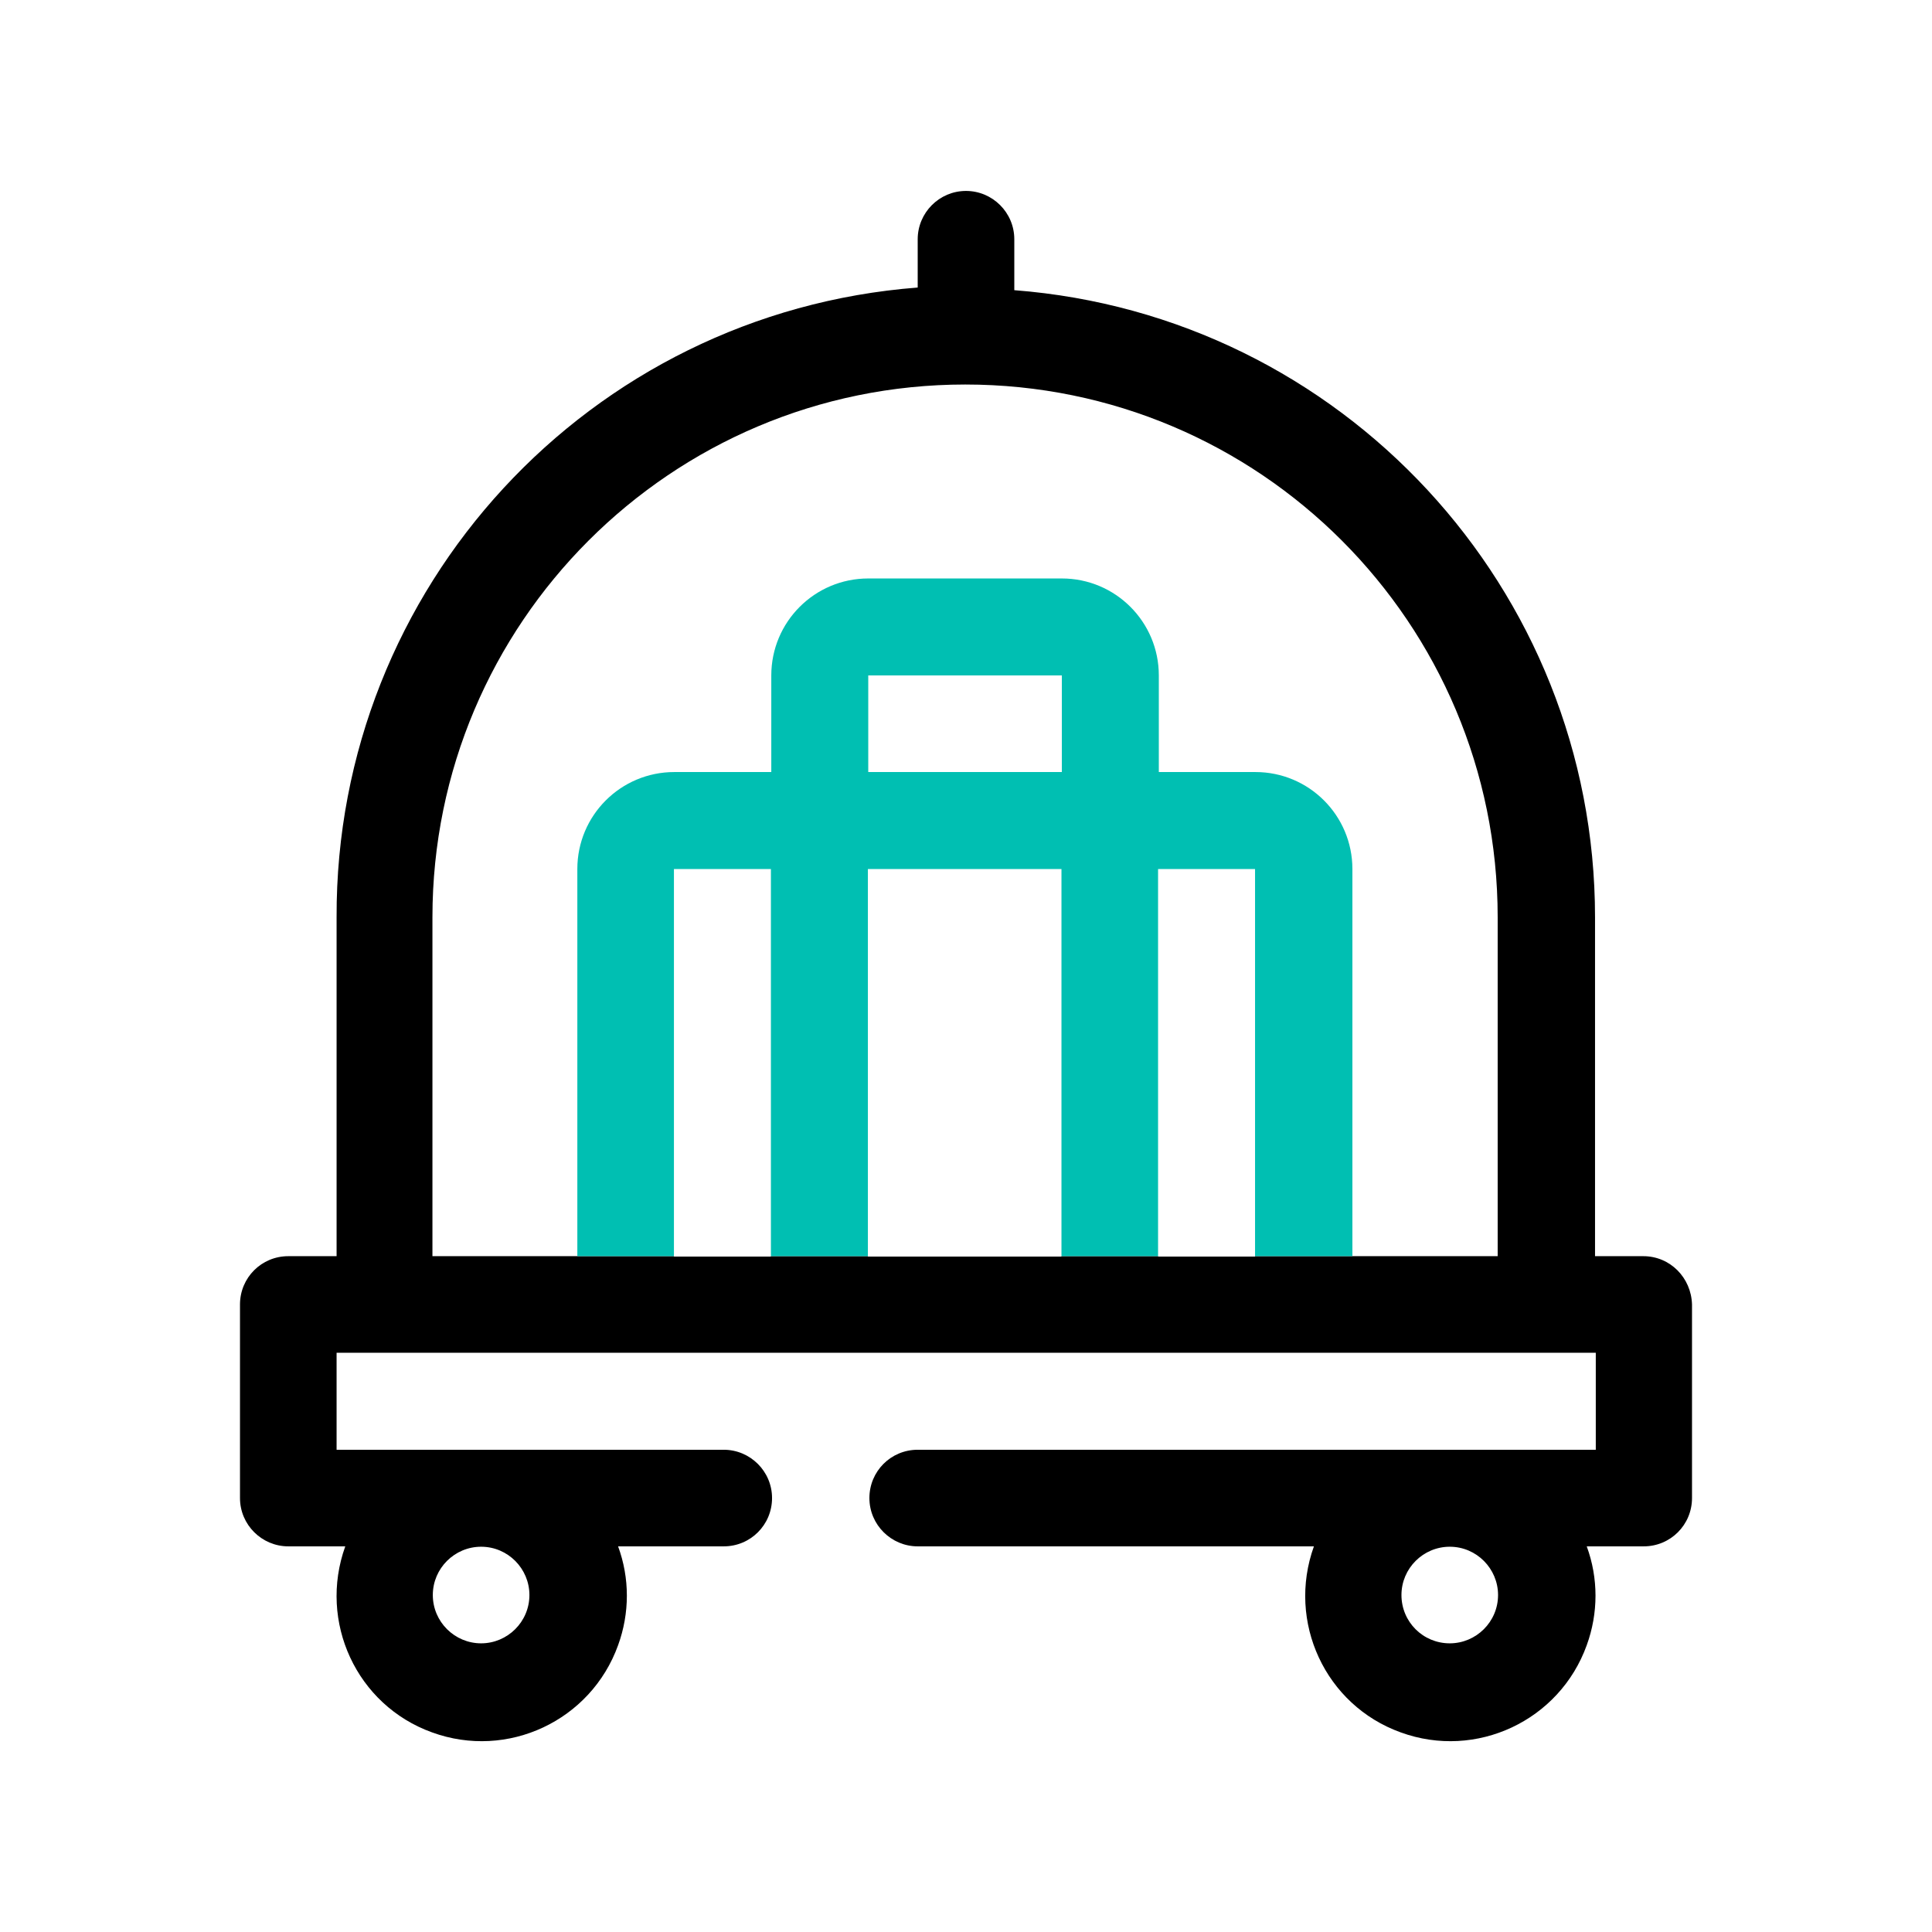 <?xml version="1.0" encoding="utf-8"?>
<!-- Generator: Adobe Illustrator 27.5.0, SVG Export Plug-In . SVG Version: 6.00 Build 0)  -->
<svg version="1.1" id="Capa_1" xmlns="http://www.w3.org/2000/svg" xmlns:xlink="http://www.w3.org/1999/xlink" x="0px" y="0px"
	 viewBox="0 0 512 512" style="enable-background:new 0 0 512 512;" xml:space="preserve">
<style type="text/css">
	.st0{fill:#00BFB2;}
	.st1{fill:none;}
	.st2{fill:#FFFFFF;}
	.st3{fill-rule:evenodd;clip-rule:evenodd;fill:#00BFB2;}
	.st4{stroke:#30363B;stroke-width:0.183;}
	.st5{fill-rule:evenodd;clip-rule:evenodd;}
	.st6{fill:url(#SVGID_1_);}
	.st7{fill:#FBFBFB;}
</style>
<g>
	<rect x="281.3" y="179" class="st1" width="0.1" height="25.6"/>
	<circle class="st1" cx="127.5" cy="422.7" r="12.8"/>
	<polygon class="st1" points="178.6,230.3 178.6,332.9 178.6,332.9 178.6,333 204.2,333 204.2,332.9 204.3,332.9 204.3,230.3 	"/>
	<polygon class="st1" points="306.9,230.3 306.9,332.9 306.9,332.9 306.9,333 332.6,333 332.6,332.9 332.6,332.9 332.6,230.3 	"/>
	<polygon class="st1" points="230,230.3 230,332.9 229.9,332.9 229.9,333 281.2,333 281.2,332.9 281.3,332.9 281.3,230.3 	"/>
	<path class="st1" d="M255.7,101.9c-78,0-141.2,63.3-141.2,141.2v89.8h38.4h0V230.3c0-14.2,11.5-25.7,25.7-25.7h25.7V179
		c0-14.2,11.5-25.7,25.7-25.7h51.3c14.2,0,25.7,11.5,25.7,25.7v25.6h25.6c14.2,0,25.7,11.5,25.7,25.7v102.6h38.5v-89.8
		C396.9,165.1,333.7,101.9,255.7,101.9z"/>
	<circle class="st1" cx="384.2" cy="422.7" r="12.8"/>
	<path d="M435.5,332.9h-12.8v-89.8c0-87.1-67.1-159.5-153.9-166.2V63.4c0-7.1-5.8-12.8-12.8-12.8c-7.1,0-12.8,5.8-12.8,12.8v12.8
		c-87.1,6.7-154.3,79.5-154,166.9v89.8H76.4c-7.1,0-12.8,5.7-12.8,12.8V397c0,7.1,5.8,12.8,12.8,12.8h15.1c-7.2,20,3,42.1,23,49.3
		c20,7.3,42.1-3.1,49.3-23.1c3.1-8.5,3.1-17.8,0-26.2h28c7.1,0,12.8-5.7,12.8-12.8c0-7.1-5.8-12.8-12.8-12.8H89.2v-25.7h75.4h182.7
		h75.6v25.7H243.2c-7.1,0-12.8,5.7-12.8,12.8c0,7.1,5.8,12.8,12.8,12.8h105c-7.2,20,3,42.1,23,49.3c20,7.3,42.1-3.1,49.3-23.1
		c3.1-8.5,3.1-17.8,0-26.2h15.1c7.1,0,12.8-5.7,12.8-12.8v-51.3C448.2,338.6,442.6,332.9,435.5,332.9z M127.5,409.9
		c7.1,0,12.8,5.8,12.8,12.8c0,7.1-5.8,12.8-12.8,12.8c-7,0-12.8-5.7-12.8-12.8C114.7,415.6,120.5,409.9,127.5,409.9z M396.9,332.9
		h-38.5v0h-25.8v0h0v0.1h-25.7v-0.1h-25.6v0h0v0.1h-51.3v-0.1h-25.7v0h0v0.1h-25.7v-0.1H153v0h0h-38.4v-89.8
		c0-77.9,63.2-141.2,141.2-141.2s141.1,63.2,141.1,141.2V332.9h0.1H396.9z M384.2,435.5c-7.1,0-12.8-5.7-12.8-12.8
		c0-7.1,5.8-12.8,12.8-12.8c7.1,0,12.8,5.8,12.8,12.8C397,429.8,391.2,435.5,384.2,435.5z"/>
	<path class="st0" d="M332.7,204.6h-25.6V179c0-14.2-11.5-25.7-25.7-25.7h-51.3c-14.2,0-25.7,11.5-25.7,25.7v25.6h-25.7
		c-14.2,0-25.7,11.5-25.7,25.7v102.6h25.6v0h0V230.3h25.7v102.6h25.7v0h0V230.3h51.3v102.6h25.6v0h0V230.3h25.7v102.6h25.8h0V230.3
		C358.4,216.1,346.9,204.6,332.7,204.6z M281.4,204.6L281.4,204.6h-51.3H230V179h0.1h51.2h0.1V204.6z"/>
	<rect x="230" y="179" class="st0" width="0.1" height="25.6"/>
	<rect x="281.3" y="332.9" class="st0" width="25.6" height="0"/>
	<rect x="153" y="332.9" class="st0" width="25.6" height="0"/>
	<rect x="204.3" y="332.9" class="st0" width="25.7" height="0"/>
	<polygon class="st0" points="332.6,332.9 332.6,332.9 358.4,332.9 358.4,332.9 358.4,332.9 	"/>
</g>
</svg>
